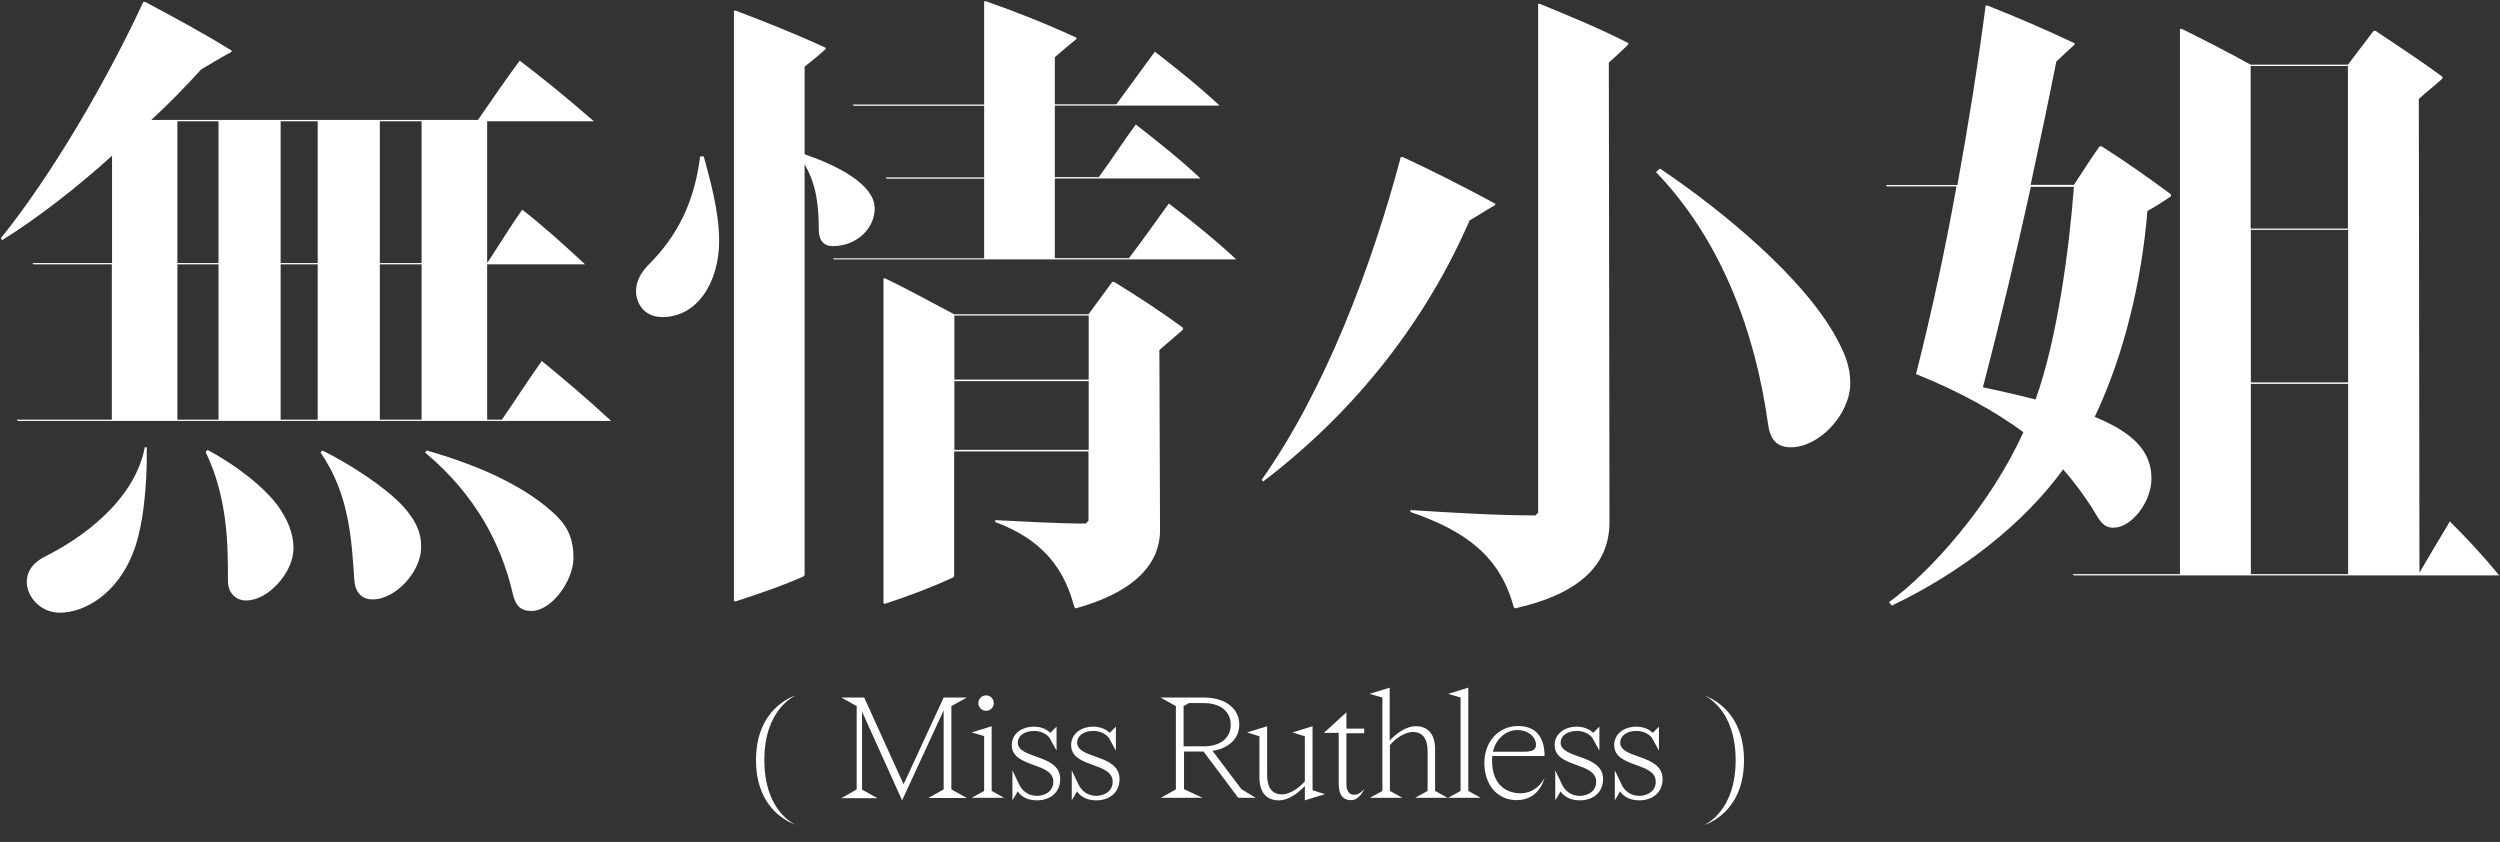 <?xml version="1.0" encoding="utf-8"?>
<!-- Generator: Adobe Illustrator 21.1.0, SVG Export Plug-In . SVG Version: 6.00 Build 0)  -->
<svg version="1.1" id="Layer_1" xmlns="http://www.w3.org/2000/svg" xmlns:xlink="http://www.w3.org/1999/xlink" x="0px" y="0px"
	 viewBox="0 0 1167 393" style="enable-background:new 0 0 1167 393;" xml:space="preserve">
<rect x="0" y="0" width="1167" height="393" fill="#333333" stroke="none"/>
<style type="text/css">
	.st0{fill:#FFFFFF;}
</style>
<title>無情小姐</title>
<desc>Created with Sketch.</desc>
<g id="Page-1">
	<g id="Desktop-HD-Copy-4" transform="translate(-150, -105)">
		<path id="無情小姐" class="st0" d="M158.4,301.5l-0.6-0.6h44.4v-72.5h-36.5l-0.6-0.6h37.2v-50.1c-16.7,15.1-34.6,29-51.3,39.4
			l-0.6-0.9c23.9-29.6,49.5-73.7,66.5-110.3h0.9c12.9,6.9,27.1,14.5,40.3,22.7v0.6c-4.7,2.5-9.4,5.4-14.2,8.2
			c-6.9,7.6-14.8,15.8-23.3,23.6h152.5c6.3-9.1,13.2-19.2,19.5-27.7c10.4,7.9,22,17.3,34.6,28.3h-49.8v66.2
			c5.7-8.5,10.7-17,16.4-24.9c9.8,7.6,19.2,16.1,29.3,25.5h-45.7v72.5h6.9c6.3-9.1,12.3-18.6,18.6-27.4c10.4,8.5,20.8,17.3,32.4,28
			H158.4z M232.8,161.6v66.2H252v-66.2H232.8z M281,227.8h17.3v-66.2H281V227.8z M327.3,227.8h19.5v-66.2h-19.5V227.8z M232.8,228.4
			v72.5H252v-72.5H232.8z M298.3,228.4H281v72.5h17.3V228.4z M327.3,228.4v72.5h19.5v-72.5H327.3z M217.6,313.8
			c-5,25.8-30.9,43.2-46.6,51c-5,2.5-8.5,6.3-8.5,12c0,6.3,6,14.2,15.4,14.2c11.7,0,26.5-8.8,34-27.4c5-12.3,6.9-32.4,6.6-49.8
			H217.6z M246.9,315L246,316c10.4,21.7,10.4,43.5,10.4,60.2c0,5.4,3.5,9.1,8.5,9.1c10.4,0,22.1-13.2,22.1-24.3
			c0-7.6-3.2-13.9-6.6-18.9C273.4,332,259.2,321.6,246.9,315z M300.5,315.3l-0.9,0.9c13.5,19.5,14.5,40.6,15.8,59.5
			c0.3,5.4,3.2,9.1,8.5,9.1c11,0,22.7-13.2,22.7-24.3c0-7.6-2.8-12.6-7.9-18.6C330.4,332.7,313.4,321.6,300.5,315.3z M349.3,315.3
			l-0.9,0.9c23.3,19.5,35.6,42.5,41,66.1c1.3,5.4,3.5,7.9,8.8,7.9c9.1,0,19.5-13.9,19.5-24.9c0-7.9-2.2-13.9-7.9-19.5
			C396.6,333,375.8,322.9,349.3,315.3z M539.4,226.2l-0.6-0.6h70.6v-37.2H564l-0.6-0.6h46v-33.4h-60.8l-0.6-0.6h61.4v-48.2h0.9
			c12.6,4.4,28,10.4,42.2,17v0.6c-3.8,3.1-6.9,5.7-10.1,8.5v22h28.7l18-24.6c10.1,7.9,20.5,16.1,30.2,25.2h-76.9v33.4h20.5
			c6.3-8.5,11-16.1,17.3-24.6c10.1,7.9,20.5,16.1,30.2,25.2h-68v37.2h34.6c6.3-8.2,12.6-17.3,18.6-25.5c10.1,7.6,21.7,17,31.5,26.1
			H539.4z M558.3,202.3c0,9.4-8.5,17.6-19.5,17.6c-4.7,0-6.6-3.2-6.6-7.6c0-10.7-0.9-20.8-6.6-30.6v191.8l-0.6,0.6
			c-9.8,4.4-21.1,8.2-31.8,11.7l-0.6-0.3V110h0.9c13.2,5,27.7,10.7,41.9,17.3v0.6c-3.5,3.2-6.6,5.7-9.8,8.2v40.9
			C540.4,182.1,558.3,190.9,558.3,202.3z M476.8,178c-2.5,21.1-10.7,37.2-23.6,50.1c-3.8,3.8-6.3,7.9-6.3,12.9c0,4.7,3.1,12,12.3,12
			c16.4,0,26.5-16.4,26.5-35.6c0-13.9-4.4-29-7.2-39.4H476.8z M669.2,236.6h0.9c10.7,6.6,21.4,13.5,32.1,21.4v0.9l-11,9.5l0.3,84.1
			c0,18-15.4,29.9-39.4,36.5l-0.6-0.6c-4.7-18-14.8-31.5-36.9-39.7v-0.9c13.5,0.6,28.7,1.6,42.2,1.6l1.3-1.3v-32.4h-62.7v58.3
			l-0.6,0.6c-9.5,4.4-20.2,8.5-31.8,12.3l-0.6-0.3V235h0.9c9.8,4.7,20.8,10.7,32.1,16.7h62.7L669.2,236.6z M658.2,252.3h-62.7v29.9
			h62.7V252.3z M595.5,315h62.7v-32.1h-62.7V315z M867.9,106.8h0.9c13.9,5.7,26.8,11,41.3,18.3v0.6c-3.5,3.5-6.3,6-9.1,8.5
			l0.3,214.5c0,21.4-16.1,34-44.1,40.3l-0.6-0.6c-6.3-23.6-22.4-35.6-48.2-44.4v-0.9c20.8,1.3,40.6,2.5,58.3,2.5l1.3-1.3V106.8z
			 M848,200.1v0.6c-5,2.8-7.6,4.7-12,7.2c-19.5,45-51.7,87.9-96.4,121.9l-0.6-0.9c29.6-41.9,51.3-99.5,64.9-150.6h0.9
			C818.4,184.6,833.5,192.2,848,200.1z M986,313.8c13.2,0,27.7-15.4,27.7-29.9c0-7.9-2.5-13.9-6.6-21.4
			c-15.1-27.7-52.6-58.9-82.2-78.8l-1.9,1.6c31.5,32.8,46.6,76.5,52.3,117.5C976.2,309.7,979,313.8,986,313.8z M1126.6,342.1
			c-4.1-6.3-8.5-12.3-13.5-18c-18.6,25.5-47.2,47.9-80,63.6l-1.3-1.6c19.5-14.2,47.6-45.7,62.7-79.4c-12.9-9.4-29-18.6-50.1-27.1
			c7.2-28.3,13.5-57.6,18.9-87.6h-32.4l-0.6-0.6h33.4c5-27.4,9.5-55.4,13.2-83.8h0.9c12.6,5,26.1,10.7,40.6,17.6v0.6l-8.5,7.9
			c-3.8,19.2-7.9,38.4-12,57.6h20.2c3.8-5.7,7.9-12.3,12-18h0.9c10.1,6.3,21.7,14.5,32.4,22.4v0.9c-3.5,2.5-7.6,5-11,6.9
			c-2.5,31.5-10.7,67.1-24.6,96.1c17.6,7.2,26.5,15.8,26.5,28.7c0,11.3-9.5,23-17.6,23C1131.4,351.6,1129.5,346.8,1126.6,342.1z
			 M1293.6,348.4c6.9,6.9,14.8,15.1,23,25.2h-198.5l-0.6-0.6h50.1V118.5h0.9c9.5,4.7,20.8,10.4,32.1,16.7h45.4l12-15.8h0.9
			c9.8,6.6,20.5,13.5,31.2,21.4v0.9c-3.8,3.5-7.6,6.3-11,9.5l0.3,221.1C1284.5,363.5,1288.6,356.9,1293.6,348.4z M1246,135.8h-45.4
			v75.9h45.4V135.8z M1118.1,192.2H1098c-6.9,31.2-14.2,62.4-22.4,93.6c9.1,1.9,17.3,3.8,24.6,5.7
			C1110.3,263.4,1115.9,221.5,1118.1,192.2z M1200.7,212.3v71.2h45.4v-71.2H1200.7z M1200.7,284.2V373h45.4v-88.8H1200.7z"/>
	</g>
</g>
<g>
	<path class="st0" d="M371.5,324.6c-0.6,0.3-14.7,6.4-14.7,30.2s14,30,14.7,30.2c-0.9-0.3-18.6-5.7-18.6-30.2
		C352.9,330.3,370.6,324.9,371.5,324.6z"/>
	<path class="st0" d="M399.9,368.5v-38.9l-7.2-4h10.7l18.4,40.5l18.7-40.5h10.8l-7.2,4v38.9l7.2,4h-18l7.2-4v-36.9l-19.4,42
		l-18.7-41.4v36.4l7.2,4h-16.9L399.9,368.5z"/>
	<path class="st0" d="M453.5,341.9l9.4-2.9v30.2l5.8,3.2h-15.1l5.8-3.2v-25.6L453.5,341.9z M456.7,328.2c0,2,1.6,3.6,3.6,3.6
		s3.6-1.6,3.6-3.6c0-2-1.6-3.6-3.6-3.6S456.7,326.2,456.7,328.2z"/>
	<path class="st0" d="M493.1,350.2l-3.2-5.8c0,0-2.2-3.2-7.2-3.2c-4.8,0-7.6,2.5-7.6,5.4c0,7.9,19.8,5.2,19.8,17.1
		c0,6.5-5,9.9-10.8,9.9c-6.7,0-8.9-4-9-4.2l-2.5,4.2v-14l3.1,6.5c2.3,4.8,6.3,5.4,8.4,5.4c3.2,0,7.6-1.8,7.6-6.6
		c0-9.3-19.4-6.3-19.4-17.1c0-5.3,4.7-8.6,10.4-8.6c5,0,7.6,2.9,7.6,2.9l2.9-2.9V350.2z"/>
	<path class="st0" d="M520.8,350.2l-3.2-5.8c0,0-2.2-3.2-7.2-3.2c-4.8,0-7.6,2.5-7.6,5.4c0,7.9,19.8,5.2,19.8,17.1
		c0,6.5-5,9.9-10.8,9.9c-6.7,0-8.9-4-9-4.2l-2.5,4.2v-14l3.1,6.5c2.3,4.8,6.3,5.4,8.4,5.4c3.2,0,7.6-1.8,7.6-6.6
		c0-9.3-19.4-6.3-19.4-17.1c0-5.3,4.7-8.6,10.4-8.6c5,0,7.6,2.9,7.6,2.9l2.9-2.9V350.2z"/>
	<path class="st0" d="M541.7,372.5l7.2-4v-38.9l-7.2-4h20.2c10.4,0,16.6,5.4,16.6,12.6c0,6.3-4.6,11.1-12.5,12.3l13.5,17.9l6.6,4
		h-8.1l-16.2-21.6h-9.1v17.6l8.6,4H541.7z M552.5,348.4h9.4c7.9,0,12.6-4,12.6-10.1c0-6.1-4.7-10.1-12.6-10.1H555l-2.5,1.4V348.4z"
		/>
	<path class="st0" d="M603.3,341.9l9.4-2.9v29.9l5.8,1.8l-9.4,2.9v-6.7c-2.5,2.7-7.2,6.7-12.2,6.7c-5,0-9-2.9-9-10.8v-19.1l-5.8-1.8
		l9.4-2.9v22.7c0,5.8,2.2,9.1,6.8,9.1c4.3,0,8.6-3.5,10.8-6.1v-21L603.3,341.9z"/>
	<path class="st0" d="M628.5,332.5v7.6h8.3v2.2h-8.3V366c0,2.9,1.1,5,3.6,5c2.9,0,4.6-2.7,4.7-2.8c-0.1,0.5-2.2,5.3-6.1,5.3
		c-3.6,0-5.8-2.2-5.8-7.6v-23.8H618L628.5,332.5z"/>
	<path class="st0" d="M639.3,323.9l9.4-2.9v24.7c2.5-2.7,7.2-6.7,12.2-6.7c5,0,9,2.9,9,10.8v19.4l5.8,3.2h-15.1l5.8-3.2v-18.4
		c0-5.8-2.2-9.1-6.8-9.1c-4.3,0-8.6,3.5-10.8,6.1v21.4l5.8,3.2h-15.1l5.8-3.2v-43.6L639.3,323.9z"/>
	<path class="st0" d="M676,323.9l9.4-2.9v48.2l5.8,3.2H676l5.8-3.2v-43.6L676,323.9z"/>
	<path class="st0" d="M696.6,353c-0.1,0.7-0.1,1.4-0.1,2.1c0,10.7,6.1,15.2,13.3,15.2c7.9,0,11.2-7.2,11.2-7.2s-2.2,10.4-13,10.4
		c-9.4,0-15.1-7.6-15.1-17.3c0-10.5,7.1-17.3,15.7-17.3c9.1,0,12.4,6.1,12.4,14H696.6z M696.9,350.9h14c3.6,0,6.1-0.4,6.1-3.2
		c0-3.6-3.5-6.9-8.6-6.9C703.9,340.7,698.5,344,696.9,350.9z"/>
	<path class="st0" d="M746.5,350.2l-3.2-5.8c0,0-2.2-3.2-7.2-3.2c-4.8,0-7.6,2.5-7.6,5.4c0,7.9,19.8,5.2,19.8,17.1
		c0,6.5-5,9.9-10.8,9.9c-6.7,0-8.9-4-9-4.2l-2.5,4.2v-14l3.1,6.5c2.3,4.8,6.3,5.4,8.4,5.4c3.2,0,7.6-1.8,7.6-6.6
		c0-9.3-19.4-6.3-19.4-17.1c0-5.3,4.7-8.6,10.4-8.6c5,0,7.6,2.9,7.6,2.9l2.9-2.9V350.2z"/>
	<path class="st0" d="M774.3,350.2l-3.2-5.8c0,0-2.2-3.2-7.2-3.2c-4.8,0-7.6,2.5-7.6,5.4c0,7.9,19.8,5.2,19.8,17.1
		c0,6.5-5,9.9-10.8,9.9c-6.7,0-8.9-4-9-4.2l-2.5,4.2v-14l3.1,6.5c2.3,4.8,6.3,5.4,8.4,5.4c3.2,0,7.6-1.8,7.6-6.6
		c0-9.3-19.4-6.3-19.4-17.1c0-5.3,4.7-8.6,10.4-8.6c5,0,7.6,2.9,7.6,2.9l2.9-2.9V350.2z"/>
	<path class="st0" d="M795.5,385.1c0.6-0.3,14.7-6.4,14.7-30.2s-14-30-14.7-30.2c0.9,0.3,18.6,5.7,18.6,30.2
		C814.1,379.4,796.4,384.8,795.5,385.1z"/>
</g>
</svg>
